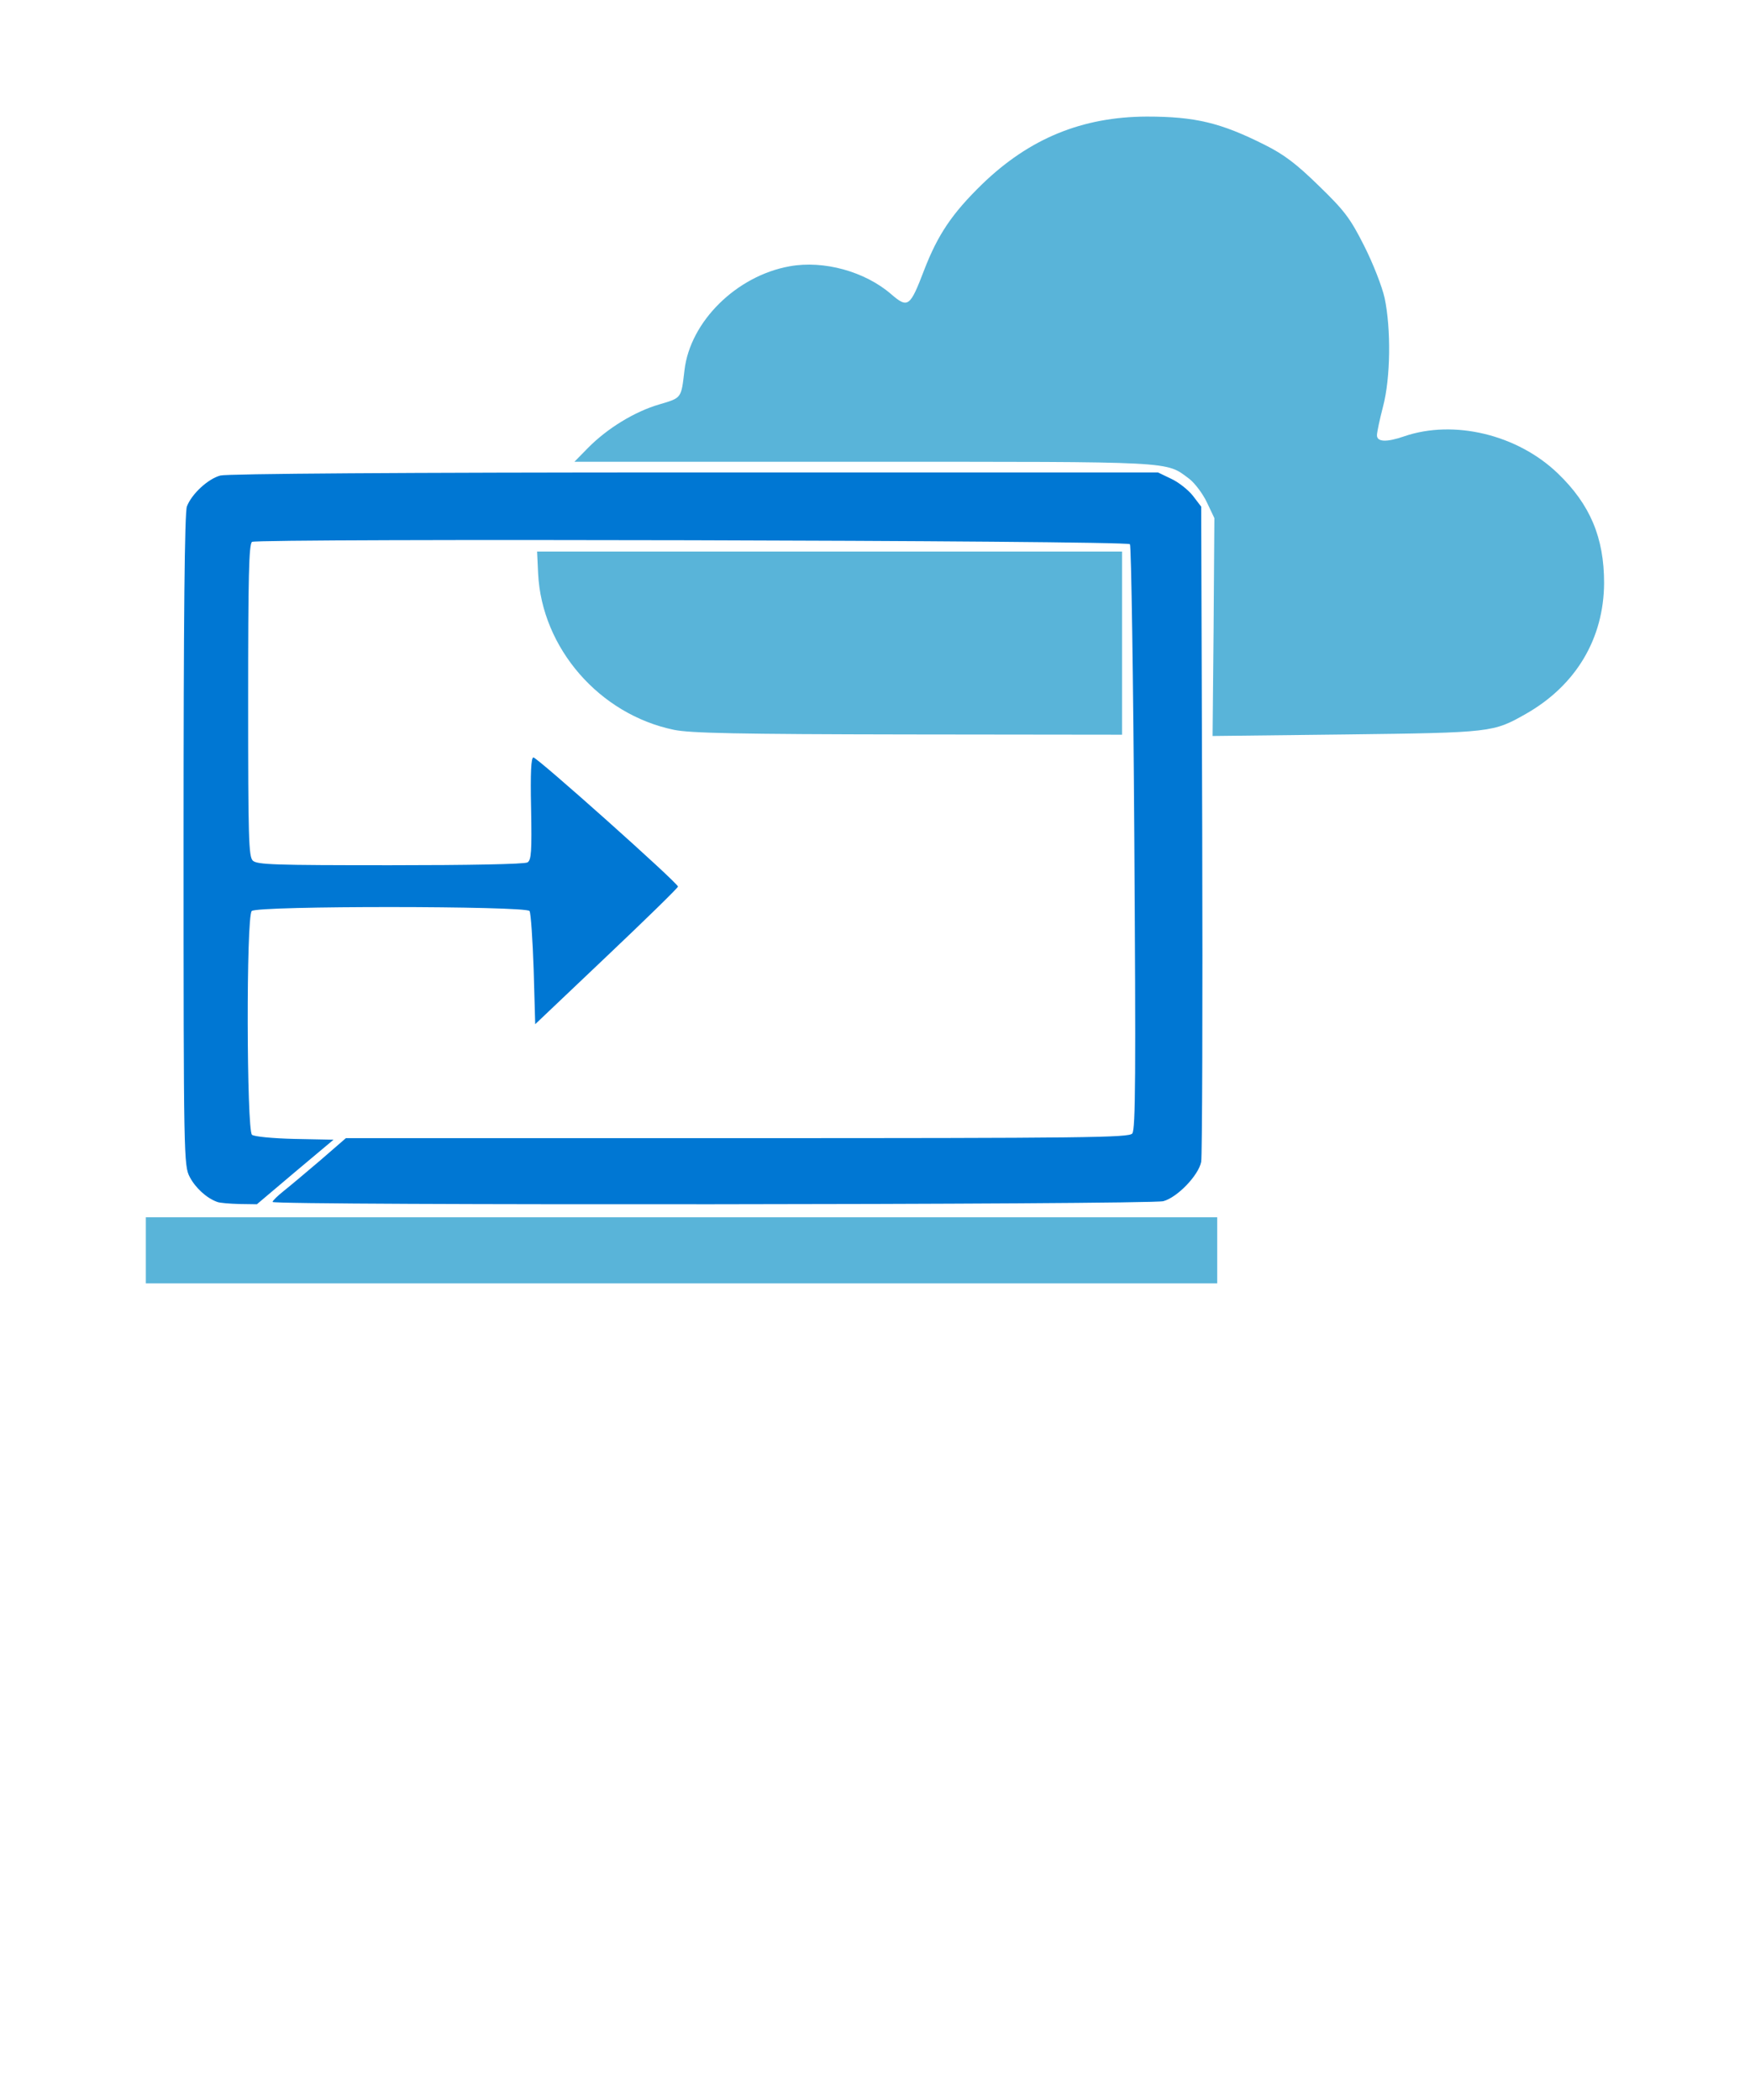 <?xml version="1.0" encoding="UTF-8" standalone="no"?>
<!DOCTYPE svg PUBLIC "-//W3C//DTD SVG 1.1//EN" "http://www.w3.org/Graphics/SVG/1.1/DTD/svg11.dtd">
<!-- Generated by Microsoft Visio, SVG Export Azure LightHouse Projection.svg Page-1 -->
<svg xmlns="http://www.w3.org/2000/svg" xmlns:xlink="http://www.w3.org/1999/xlink" xmlns:ev="http://www.w3.org/2001/xml-events"
		width="0.945in" height="1.134in" viewBox="0 0 68.031 81.638" xml:space="preserve" color-interpolation-filters="sRGB"
		class="st3">
	<style type="text/css">
	<![CDATA[
		.st1 {fill:#59b4d9;stroke:none;stroke-linecap:butt;stroke-width:0.098}
		.st2 {fill:#0077d3;stroke:none;stroke-linecap:butt;stroke-width:0.098}
		.st3 {fill:none;fill-rule:evenodd;font-size:12px;overflow:visible;stroke-linecap:square;stroke-miterlimit:3}
	]]>
	</style>

	<g>
		<title>Page-1</title>
		<g id="group3899-1" transform="translate(5.669,-31.748)">
			<title>Azure LightHouse Projection</title>
			<g id="group3900-2">
				<title>g1535</title>
				<g id="shape3901-3">
					<title>path1557</title>
					<path d="M0 80.36 L0 79.07 L1.4 79.07 C2.49 79.07 20.25 79.07 40.55 79.07 L41.65 79.07 L41.65 80.36 L41.65 81.64
								 L20.83 81.64 L0 81.64 L0 80.36 ZM41.51 56.13 L41.54 51.89 L41.25 51.28 C41.09 50.94 40.78 50.53
								 40.56 50.36 C39.63 49.67 40.13 49.7 27.89 49.7 L16.66 49.7 L17.19 49.16 C17.94 48.4 19 47.75 19.96
								 47.47 C20.84 47.21 20.81 47.24 20.94 46.14 C21.16 44.25 22.96 42.47 25.03 42.1 C26.35 41.86 27.95
								 42.3 28.97 43.18 C29.63 43.75 29.71 43.68 30.26 42.24 C30.79 40.87 31.34 40.05 32.51 38.91 C34.35
								 37.13 36.4 36.29 38.91 36.28 C40.8 36.28 41.79 36.52 43.5 37.38 C44.24 37.75 44.72 38.11 45.6 38.97
								 C46.6 39.94 46.82 40.23 47.36 41.3 C47.71 41.99 48.06 42.89 48.16 43.34 C48.41 44.54 48.39 46.43
								 48.1 47.54 C47.97 48.04 47.86 48.55 47.86 48.67 C47.86 48.93 48.23 48.95 48.92 48.71 C50.85 48.05
								 53.32 48.64 54.89 50.15 C56.15 51.36 56.69 52.65 56.69 54.41 C56.68 56.57 55.6 58.39 53.65 59.5
								 C52.38 60.22 52.33 60.23 46.67 60.3 L41.47 60.36 L41.51 56.13 ZM20.53 60.12 C17.63 59.52 15.39 56.94
								 15.25 54.04 L15.21 53.19 L26.58 53.19 L37.95 53.19 L37.95 56.75 L37.95 60.31 L29.63 60.3 C22.99
								 60.29 21.15 60.25 20.53 60.12 L20.53 60.12 Z" class="st1"/>
				</g>
				<g id="shape3902-5" transform="translate(1.467,-3.026)">
					<title>path1537</title>
					<path d="M1.31 81.5 C0.89 81.35 0.46 80.95 0.24 80.53 C0.01 80.09 0 79.8 0 67.44 C0 58.8 0.04 54.69 0.13 54.46
								 C0.32 53.97 0.95 53.39 1.43 53.26 C1.7 53.19 8.41 53.14 19.86 53.14 L37.88 53.14 L38.4 53.39 C38.68
								 53.52 39.06 53.82 39.24 54.05 L39.56 54.47 L39.6 67.01 C39.62 73.9 39.6 79.72 39.56 79.94 C39.46
								 80.46 38.64 81.32 38.09 81.47 C37.58 81.61 3.46 81.64 3.46 81.5 C3.46 81.45 3.66 81.26 3.91 81.06
								 C4.15 80.87 4.79 80.33 5.33 79.87 L6.31 79.02 L21.52 79.02 C35.12 79.02 36.75 79 36.88 78.84 C37.01
								 78.7 37.02 76.49 36.96 67.34 C36.92 61.11 36.84 55.98 36.79 55.93 C36.63 55.78 2.84 55.7 2.66 55.84
								 C2.54 55.94 2.51 57.17 2.51 62.01 C2.51 67.34 2.53 68.07 2.69 68.23 C2.86 68.39 3.51 68.41 8.03
								 68.41 C11.07 68.41 13.26 68.37 13.37 68.3 C13.52 68.21 13.54 67.87 13.51 66.2 C13.48 64.82 13.51
								 64.22 13.6 64.22 C13.75 64.22 19.22 69.1 19.22 69.24 C19.22 69.29 17.97 70.51 16.44 71.96 L13.67
								 74.59 L13.61 72.47 C13.57 71.3 13.5 70.27 13.45 70.19 C13.31 69.99 2.86 69.98 2.65 70.19 C2.43 70.4
								 2.45 78.71 2.66 78.89 C2.75 78.96 3.46 79.03 4.32 79.05 L5.83 79.08 L4.34 80.33 L2.85 81.59 L2.17
								 81.58 C1.8 81.57 1.41 81.54 1.31 81.5 L1.31 81.5 Z" class="st2"/>
				</g>
			</g>
		</g>
	</g>
</svg>
